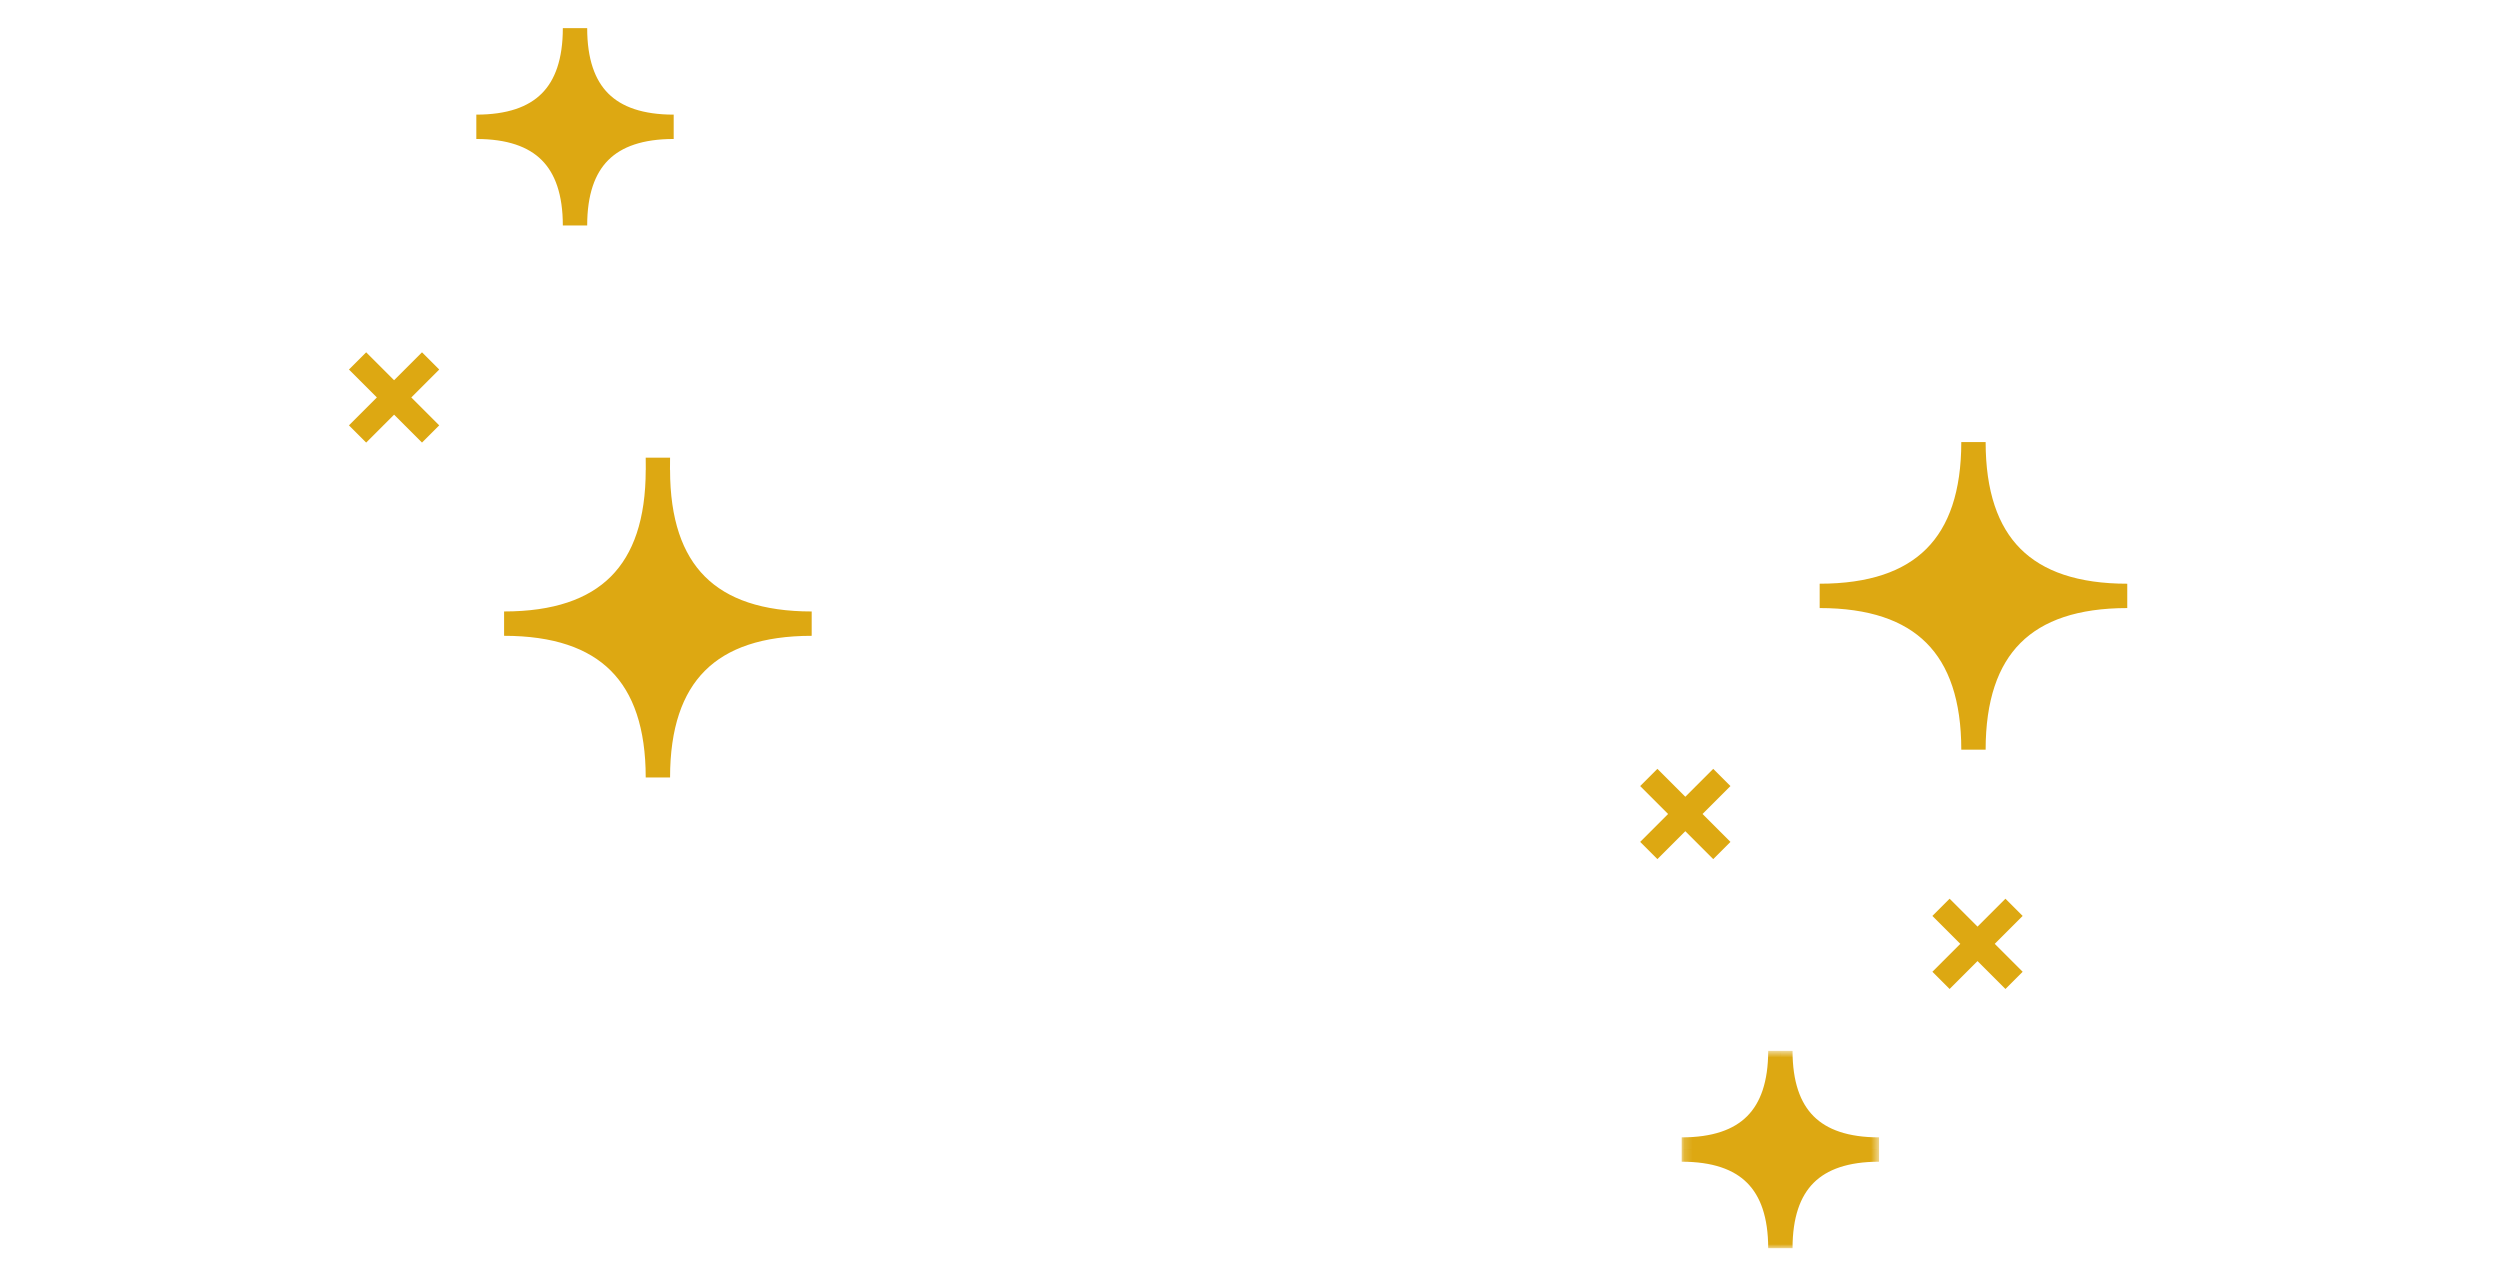 <?xml version="1.0" encoding="utf-8"?>
<svg width="308" height="156" viewBox="0 0 308 156" xmlns="http://www.w3.org/2000/svg">
  <defs>
    <path id="a" d="M.165.684h24.316V25H.165z"/>
    <path id="c" d="M.165.684h24.316V25H.165z"/>
  </defs>
  <g fill="none" fill-rule="evenodd">
    <path stroke="#DDA812" stroke-width="3" d="M 203.131 95.782 L 212.131 104.782 M 212.131 95.782 L 203.131 104.782 M 239.131 111.782 L 248.131 120.782 M 248.131 111.782 L 239.131 120.782"/>
    <path fill="#DDA812" d="M 243.131 92.36 C 243.131 79.728 236.815 73.413 224.183 73.413 C 236.815 73.413 243.131 67.096 243.131 54.464 C 243.131 67.096 249.446 73.414 262.078 73.414 C 249.446 73.414 243.131 79.728 243.131 92.36"/>
    <path stroke="#DDA812" stroke-width="3" d="M 243.131 92.36 C 243.131 79.728 236.815 73.413 224.183 73.413 C 236.815 73.413 243.131 67.096 243.131 54.464 C 243.131 67.096 249.446 73.414 262.078 73.414 C 249.446 73.414 243.131 79.728 243.131 92.36 Z"/>
    <g transform="matrix(1, 0, 0, 1, 207.018, 128.781)">
      <mask id="b" fill="#fff">
        <path id="" d="M.165.684h24.316V25H.165z" transform="matrix(1, 0, 0, 1, 0, 0)"/>
      </mask>
      <path fill="#DDA812" d="M12.323 25c0-8.105-4.053-12.158-12.158-12.158 8.105 0 12.158-4.053 12.158-12.158 0 8.105 4.053 12.158 12.158 12.158-8.105 0-12.158 4.053-12.158 12.158" mask="url(#b)"/>
    </g>
    <g transform="matrix(1, 0, 0, 1, 207.018, 128.781)">
      <mask id="d" fill="#fff">
        <path id="" d="M.165.684h24.316V25H.165z" transform="matrix(1, 0, 0, 1, 0, 0)"/>
      </mask>
      <path stroke="#DDA812" stroke-width="3" d="M12.323 25c0-8.105-4.053-12.158-12.158-12.158 8.105 0 12.158-4.053 12.158-12.158 0 8.105 4.053 12.158 12.158 12.158-8.105 0-12.158 4.053-12.158 12.158z" mask="url(#d)"/>
    </g>
    <path stroke="#DDA812" stroke-width="3" d="M 53.051 53.465 L 44.051 44.465 M 44.051 53.465 L 53.051 44.465"/>
    <path fill="#DDA812" d="M 81.051 57.886 C 81.051 70.518 87.368 76.833 100 76.833 C 87.368 76.833 81.052 83.15 81.052 95.782 C 81.052 83.15 74.736 76.832 62.104 76.832 C 74.736 76.832 81.052 70.518 81.052 57.886"/>
    <path stroke="#DDA812" stroke-width="3" d="M 81.051 57.886 C 81.051 70.518 87.368 76.833 100 76.833 C 87.368 76.833 81.052 83.15 81.052 95.782 C 81.052 83.15 74.736 76.832 62.104 76.832 C 74.736 76.832 81.052 70.518 81.052 57.886 Z"/>
    <path fill="#DDA812" d="M 70.841 3.465 C 70.841 11.57 74.894 15.623 82.999 15.623 C 74.894 15.623 70.841 19.676 70.841 27.781 C 70.841 19.676 66.788 15.623 58.683 15.623 C 66.788 15.622 70.841 11.57 70.841 3.465"/>
    <path stroke="#DDA812" stroke-width="3" d="M 70.841 3.465 C 70.841 11.57 74.894 15.623 82.999 15.623 C 74.894 15.623 70.841 19.676 70.841 27.781 C 70.841 19.676 66.788 15.623 58.683 15.623 C 66.788 15.622 70.841 11.57 70.841 3.465 Z"/>
  </g>
</svg>